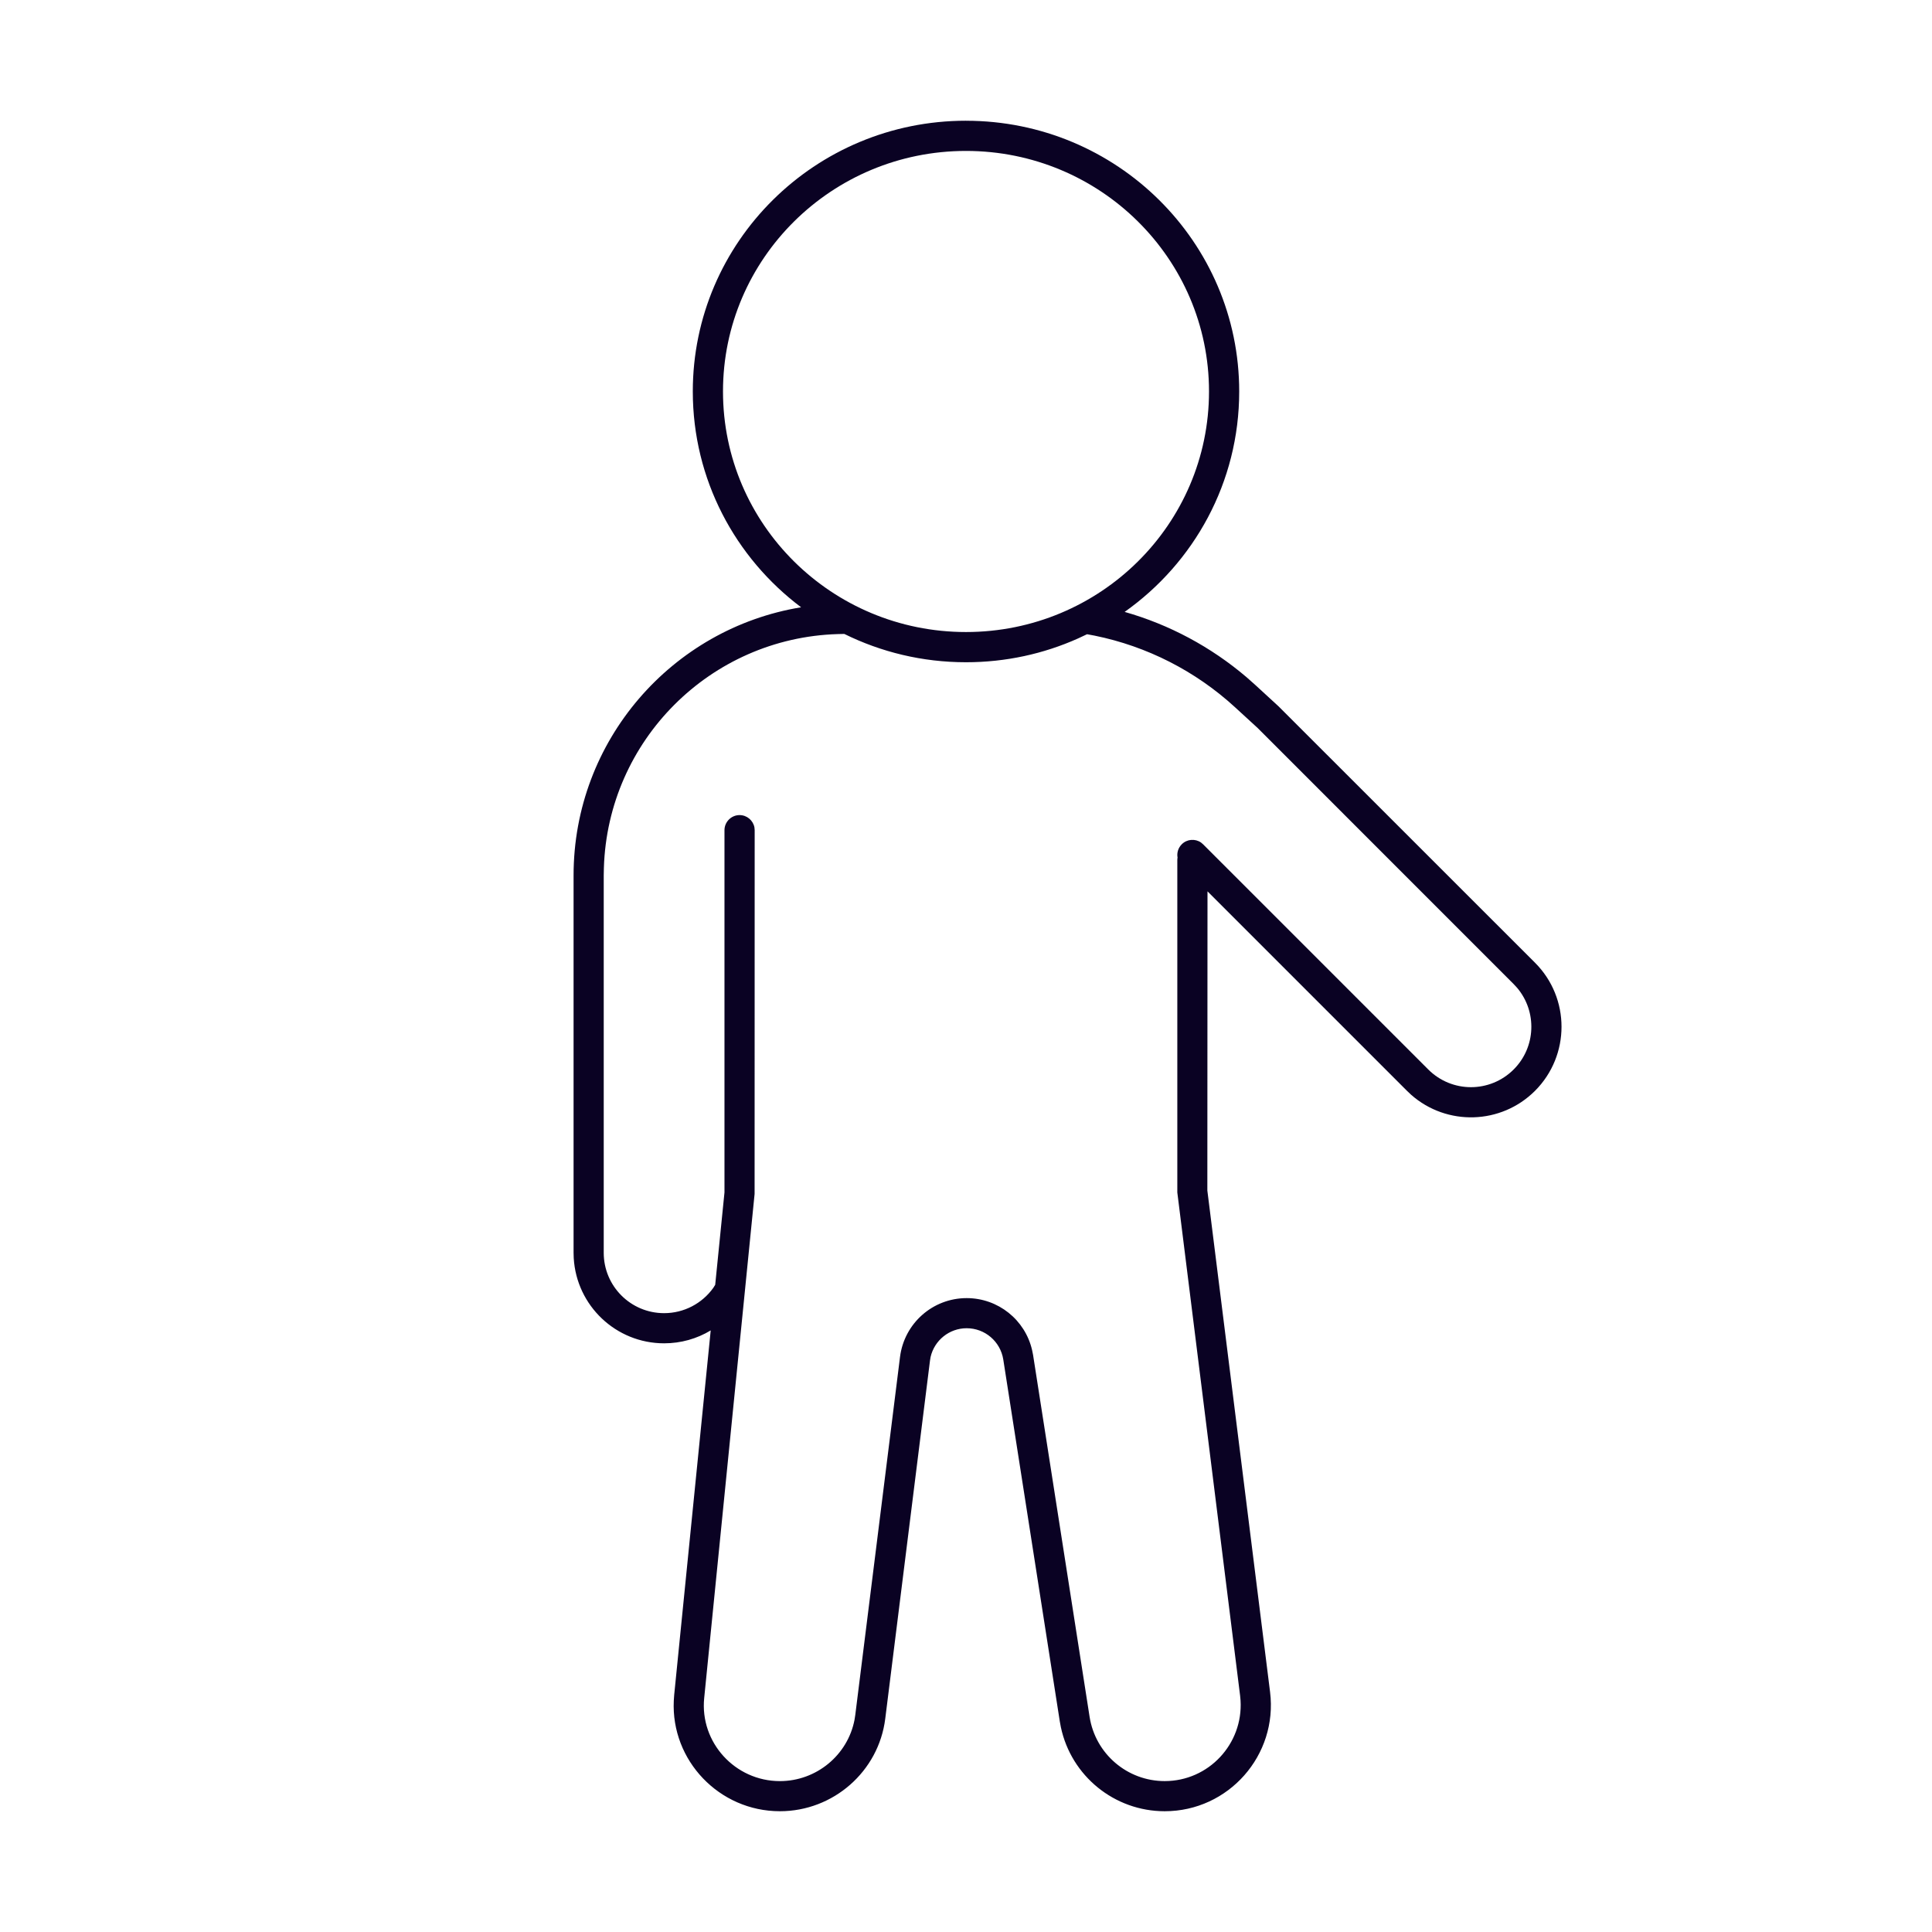 <?xml version="1.0" encoding="UTF-8"?>
<svg fill="#0A0223" width="100pt" height="100pt" version="1.1" viewBox="0 0 100 100" xmlns="http://www.w3.org/2000/svg">
 <path d="m50 6.25c7.809 0 14.141 6.273 14.141 14.012 0 4.707-2.34 8.871-5.93 11.41 2.312 0.656 4.465 1.809 6.305 3.375l0.453 0.402 1.207 1.109 13.277 13.273c1.828 1.828 1.828 4.797 0 6.629-1.758 1.758-4.566 1.828-6.406 0.211l-0.223-0.211-10.324-10.324-0.008 15.484 3.246 25.953c0.41 3.277-2.148 6.176-5.453 6.176-2.606 0-4.84-1.828-5.375-4.352l-0.055-0.297-2.926-18.734c-0.148-0.93-0.949-1.617-1.895-1.617-0.898 0-1.668 0.625-1.867 1.488l-0.031 0.188-2.316 18.535c-0.34 2.731-2.691 4.789-5.453 4.789-3.141 0-5.641-2.629-5.492-5.723l0.02-0.289 1.891-18.875c-0.711 0.43-1.539 0.668-2.41 0.668-2.496 0-4.535-1.949-4.68-4.41l-0.008-0.277v-19.531c0-6.988 5.098-12.785 11.777-13.879-3.406-2.559-5.606-6.609-5.606-11.172 0-7.738 6.332-14.012 14.141-14.012zm-6.297 26.562-0.344 0.008c-6.594 0.199-11.902 5.508-12.102 12.102l-0.008 0.391v19.531c0 1.727 1.398 3.125 3.125 3.125 1.027 0 1.969-0.5 2.551-1.316l0.094-0.152 0.48-4.781v-18.75c0-0.43 0.352-0.781 0.781-0.781 0.383 0 0.703 0.277 0.77 0.641l0.012 0.141-0.004 18.828-2.609 26.094c-0.23 2.293 1.598 4.297 3.918 4.297 1.891 0 3.512-1.348 3.863-3.172l0.039-0.25 2.316-18.531c0.219-1.742 1.695-3.047 3.449-3.047 1.629 0 3.027 1.125 3.387 2.691l0.051 0.25 2.926 18.734c0.301 1.914 1.949 3.324 3.887 3.324 2.281 0 4.062-1.93 3.926-4.172l-0.023-0.25-3.25-26.047v-17.188c0-0.051 0.004-0.098 0.012-0.145-0.043-0.242 0.031-0.5 0.219-0.688 0.27-0.27 0.691-0.301 0.996-0.09l0.105 0.09 11.656 11.656c1.223 1.223 3.199 1.223 4.422 0 1.156-1.156 1.215-2.992 0.184-4.219l-0.184-0.199-13.25-13.254-1.184-1.086c-2.039-1.867-4.547-3.144-7.25-3.695l-0.398-0.074-0.477 0.223c-1.766 0.789-3.727 1.227-5.789 1.227-2.262 0-4.398-0.527-6.297-1.465zm6.297-25c-6.949 0-12.578 5.578-12.578 12.449 0 6.875 5.629 12.453 12.578 12.453s12.578-5.578 12.578-12.453c0-6.871-5.629-12.449-12.578-12.449z"/>
</svg>

